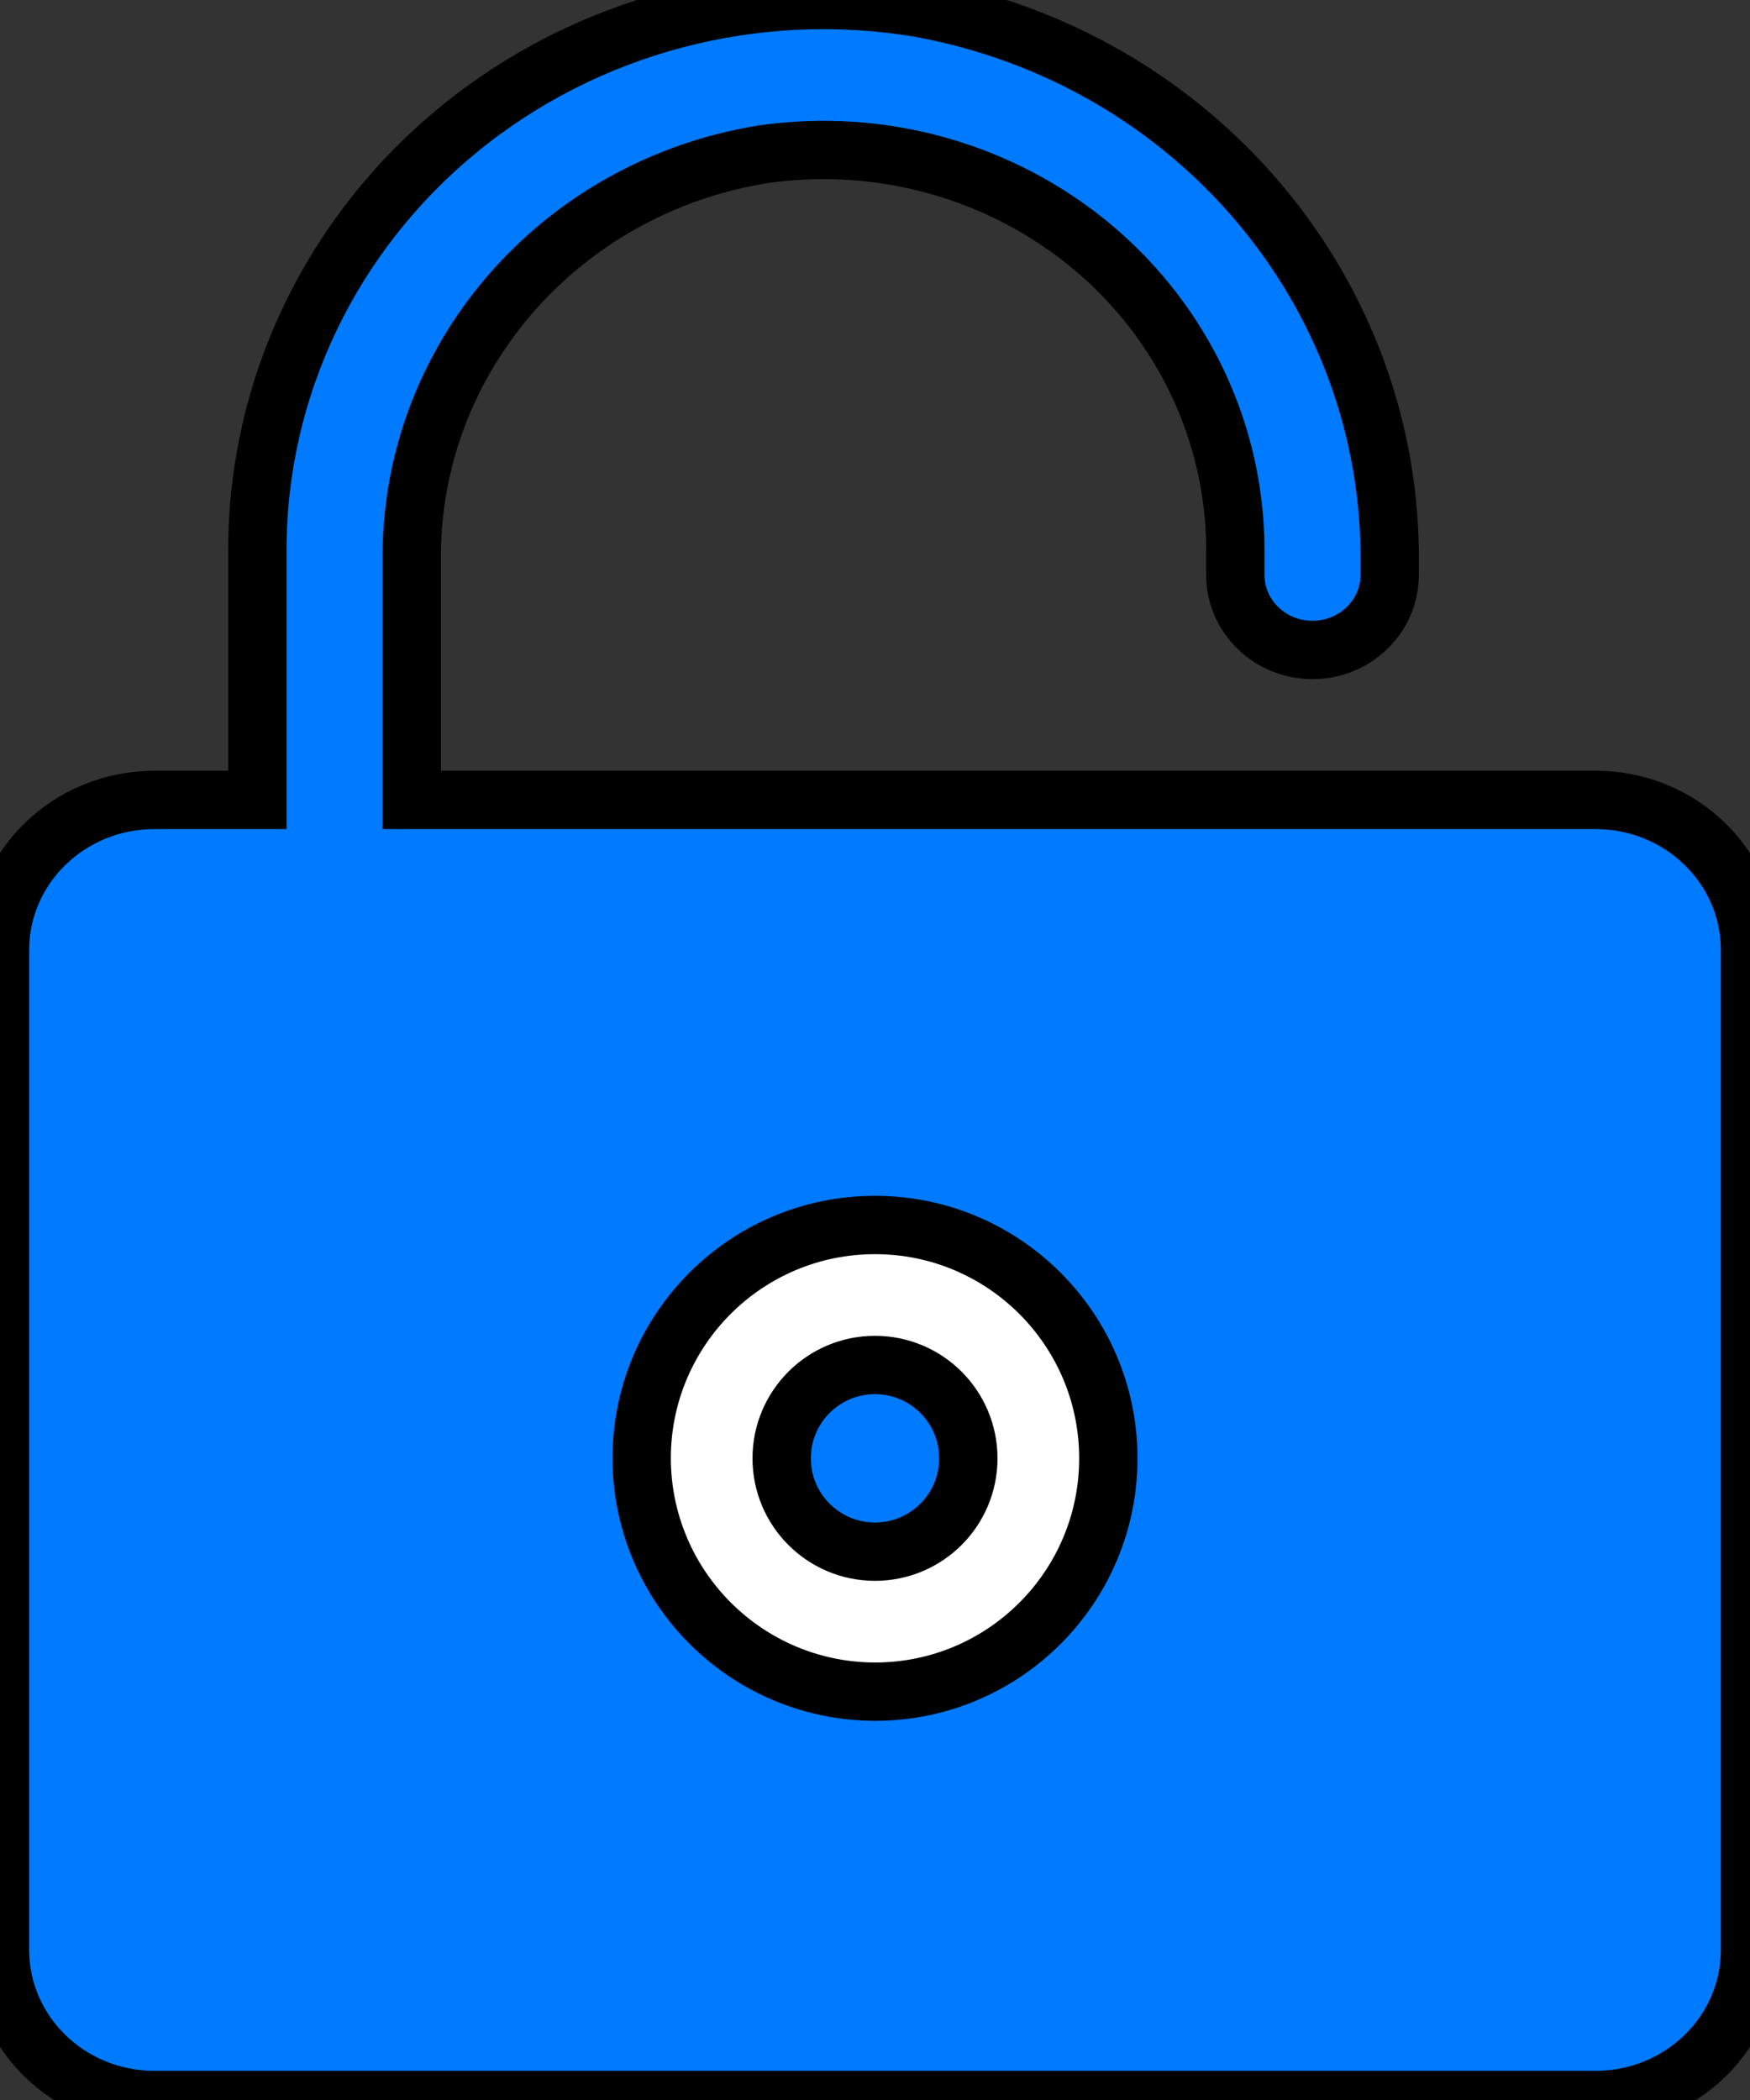 <svg
    xmlns="http://www.w3.org/2000/svg"
    viewBox="0 0 30 36"
    id="vector">
    <rect x="0" y="0" width="30" height="36" fill="#333333" stroke="none"/>
    <path
        id="path"
        d="M 7.862 2.22 C 10.05 0.428 12.939 -0.334 15.759 0.136 C 20.48 0.99 23.883 5.02 23.823 9.685 L 23.823 9.856 C 23.823 10.566 23.231 11.142 22.5 11.142 C 21.769 11.142 21.177 10.566 21.177 9.856 L 21.177 9.856 L 21.177 9.428 C 21.176 7.431 20.28 5.534 18.723 4.231 C 17.165 2.929 15.1 2.35 13.068 2.647 C 9.562 3.218 7.01 6.189 7.059 9.642 L 7.059 9.642 L 7.059 13.713 L 27.353 13.713 C 28.815 13.713 30 14.865 30 16.285 L 30 16.285 L 30 33.428 C 30 34.849 28.815 36 27.353 36 L 27.353 36 L 2.647 36 C 1.185 36 0 34.849 0 33.428 L 0 33.428 L 0 16.285 C 0 14.865 1.185 13.713 2.647 13.713 L 2.647 13.713 L 4.412 13.713 L 4.412 9.428 C 4.412 6.648 5.675 4.011 7.862 2.22 Z"
        fill="#007aff"
        stroke="#00000000"
        stroke-width="1"
        fill-rule="evenodd"/>
    <path
        id="path_1"
        d="M 15 21 C 17.209 21 19 22.791 19 25 C 19 27.209 17.209 29 15 29 C 12.793 28.995 11.005 27.207 11 25 C 11 22.791 12.791 21 15 21 Z M 15 23.4 C 14.116 23.4 13.4 24.116 13.4 25 C 13.4 25.884 14.116 26.6 15 26.6 C 15.884 26.6 16.6 25.884 16.6 25 C 16.6 24.116 15.884 23.4 15 23.4 Z"
        fill="#ffffff"
        stroke="#00000000"
        stroke-width="1"
        fill-rule="evenodd"/>
</svg>

